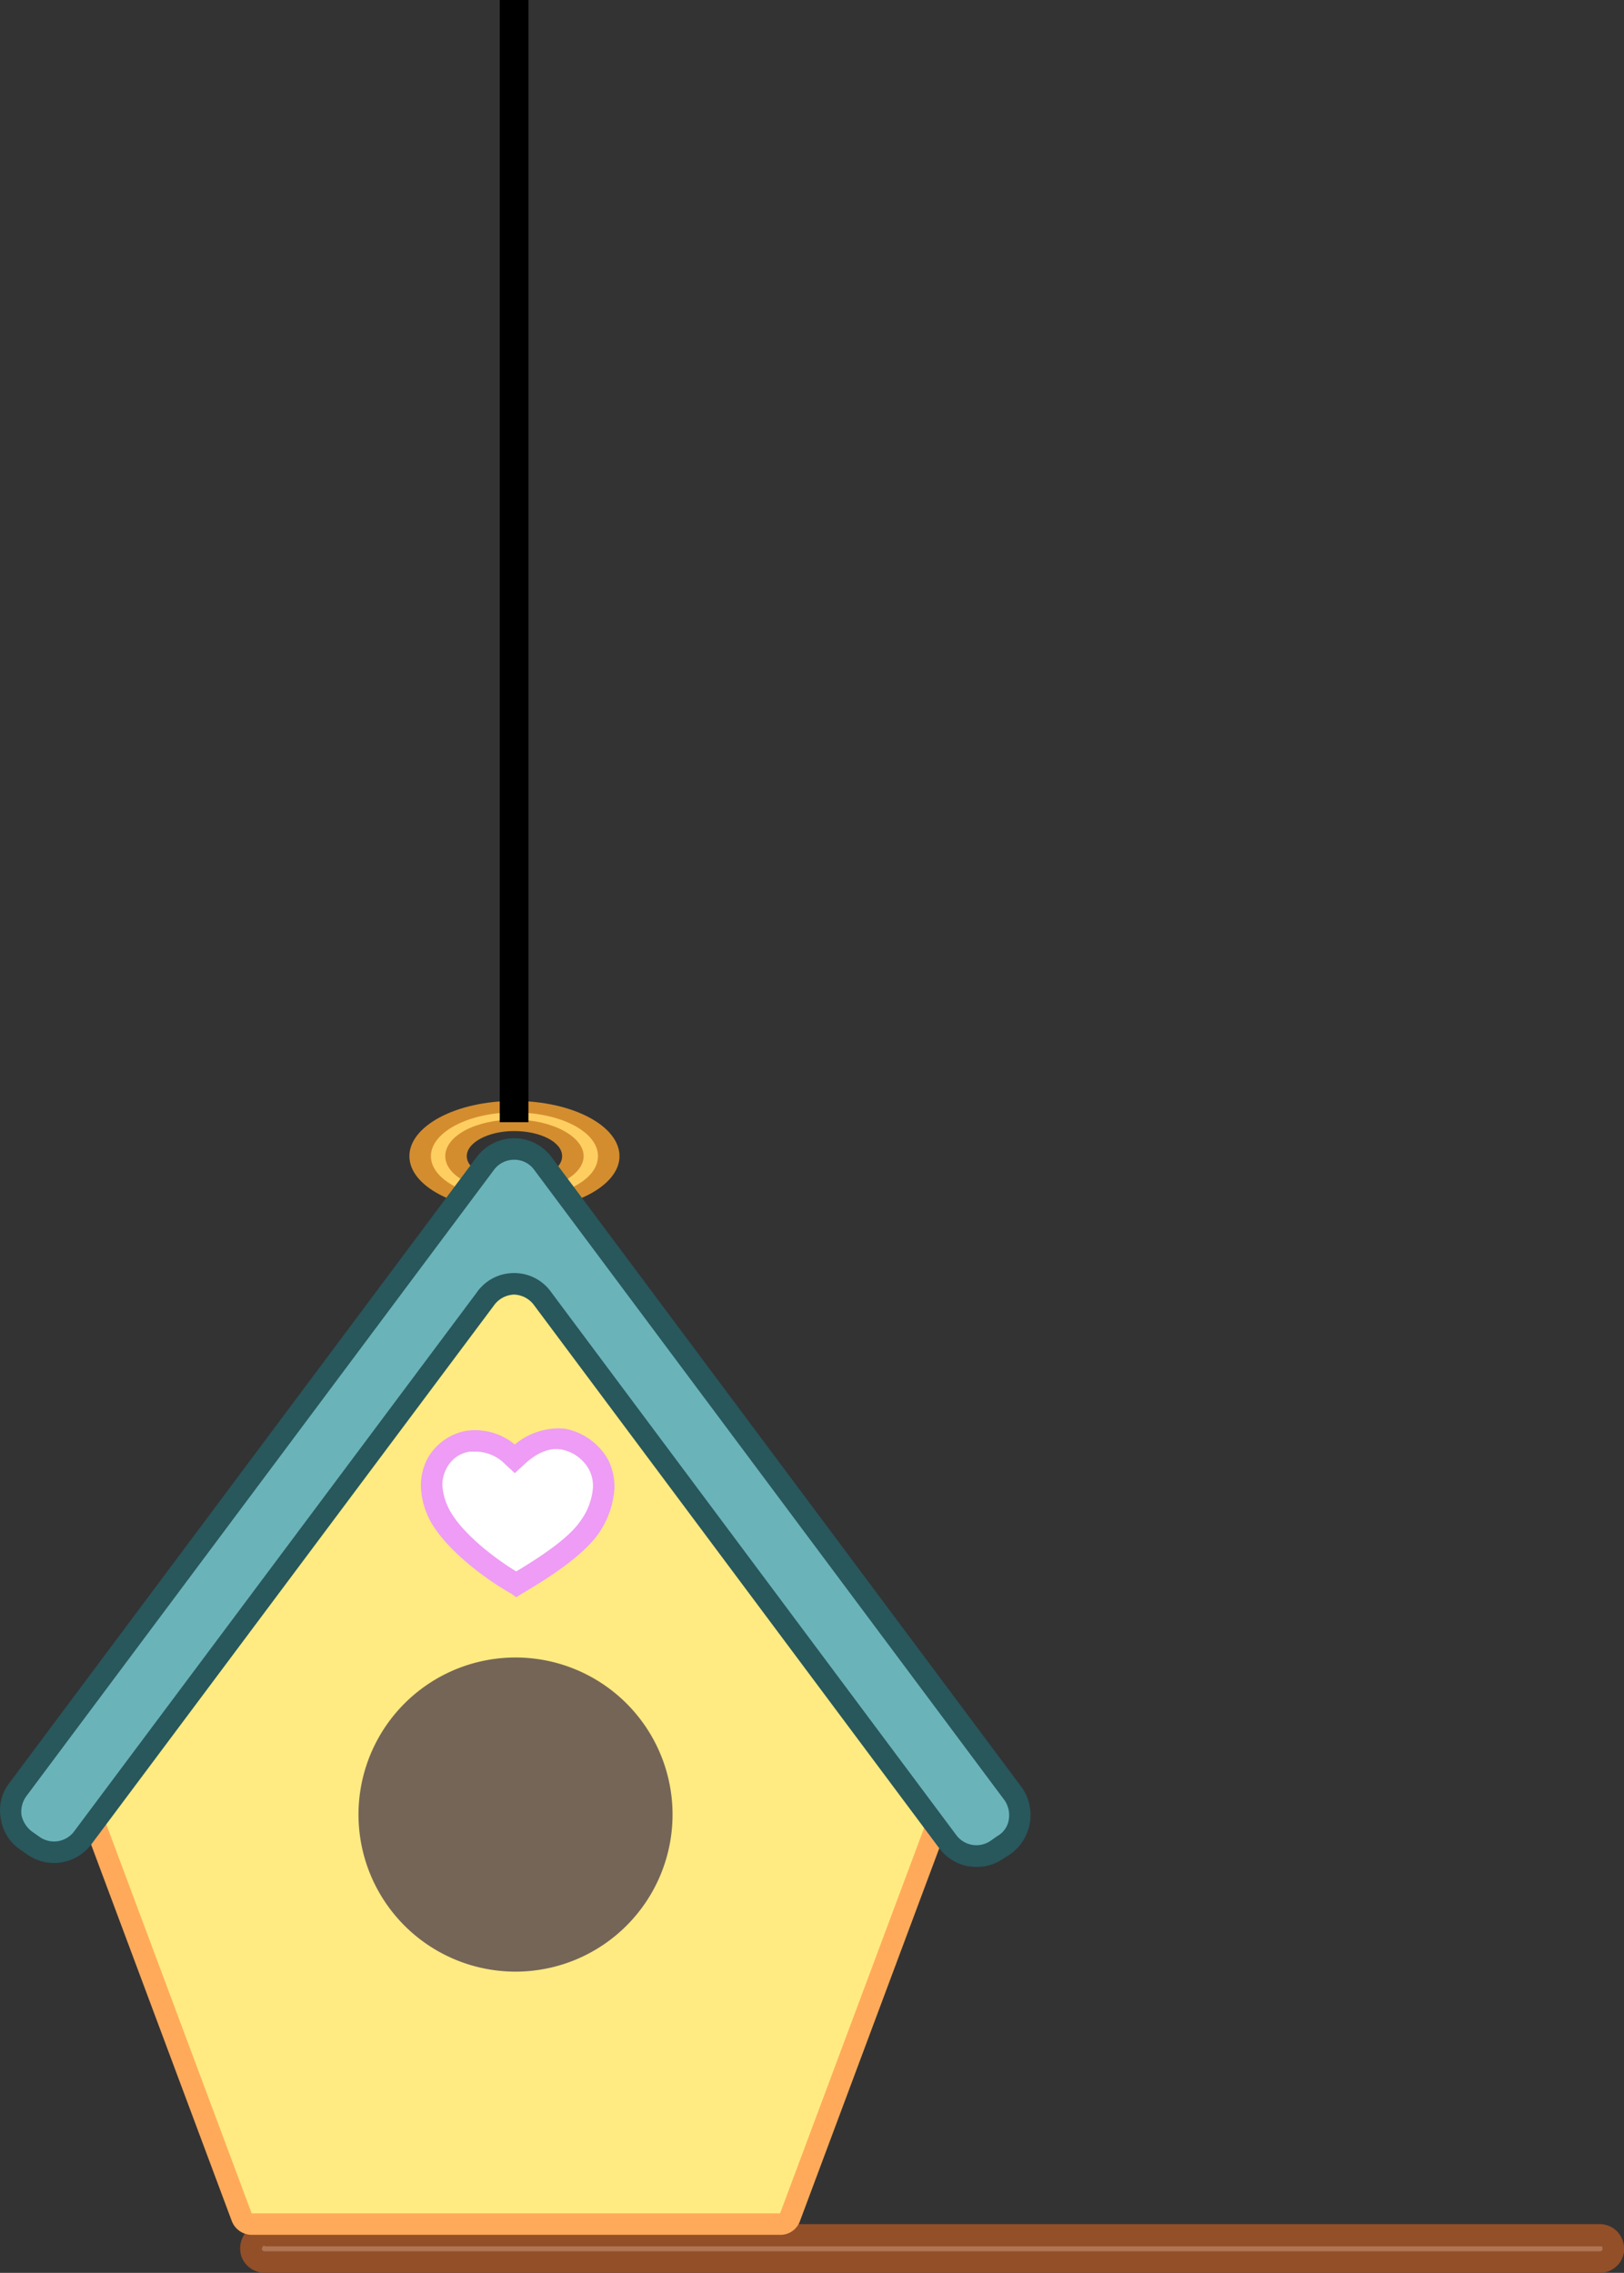 <svg xmlns="http://www.w3.org/2000/svg" viewBox="0 0 226.5 316.9"><rect x="0" y="0" width="226.5" height="316.9" fill="#333333" stroke="none"/><g id="Layer_2" data-name="Layer 2"><g id="Layer_1-2" data-name="Layer 1"><g id="fu_bird_house" data-name="fu_bird house"><path d="M71.7,168c-7.2,0-13.1-3.1-13.1-6.8s5.9-6.9,13.1-6.9,13.2,3.1,13.2,6.9S79,168,71.7,168Zm0-11.1c-4.5,0-8.1,1.9-8.1,4.3s3.6,4.2,8.1,4.2,8.2-1.9,8.2-4.2S76.3,156.9,71.7,156.9Z" style="fill:#ffce61"/><path d="M71.7,155.1c6.5,0,11.7,2.7,11.7,6.1s-5.2,6-11.7,6-11.6-2.7-11.6-6,5.2-6.1,11.6-6.1m0,11.1c5.4,0,9.7-2.3,9.7-5s-4.3-5.1-9.7-5.1-9.6,2.3-9.6,5.1,4.3,5,9.6,5m0-12.7c-8.1,0-14.6,3.5-14.6,7.7s6.5,7.6,14.6,7.6,14.7-3.4,14.7-7.6-6.5-7.7-14.7-7.7Zm0,11.1c-3.6,0-6.6-1.5-6.6-3.4s3-3.5,6.6-3.5,6.7,1.5,6.7,3.5-3,3.4-6.7,3.4Z" style="fill:#d38d2f"/><rect x="70.7" y="0.5" width="2" height="155.43"/><rect x="69.7" width="4" height="156.47"/><path d="M223.1,315.4H36.9a2,2,0,0,1-1.8-1.2h0a2,2,0,0,1,1.8-2.6H223.1a1.9,1.9,0,0,1,1.9,2.2h0A2,2,0,0,1,223.1,315.4Z" style="fill:#af7553"/><path d="M223.1,316.9H36.9a3.5,3.5,0,0,1-3.2-2.2,3.6,3.6,0,0,1,.4-3.2,3.5,3.5,0,0,1,2.8-1.4H223.1a3.4,3.4,0,0,1,2.6,1.2,3.6,3.6,0,0,1,.8,2.7A3.4,3.4,0,0,1,223.1,316.9ZM36.9,313.1c-.1,0-.3.1-.3.2s-.1.2-.1.3a.5.5,0,0,0,.4.3H223.1c.2,0,.4-.1.4-.3s0-.3-.1-.4H36.9Z" style="fill:#924f28"/><path d="M35.1,310.1a1.5,1.5,0,0,1-1.4-1l-22.8-61a1.7,1.7,0,0,1,.2-1.4l59.7-79.9a1.3,1.3,0,0,1,1.2-.6,1.6,1.6,0,0,1,1.2.6l59.6,79.9a1.4,1.4,0,0,1,.2,1.4l-22.8,61a1.5,1.5,0,0,1-1.4,1Z" style="fill:#ffeb81"/><path d="M72,167.7l59.6,79.9-22.8,61H35.1l-22.8-61L72,167.7m0-3a3,3,0,0,0-2.4,1.2L9.9,245.8a3.1,3.1,0,0,0-.4,2.8l22.8,61a3,3,0,0,0,2.8,2h73.7a2.9,2.9,0,0,0,2.8-2l22.8-61a3.1,3.1,0,0,0-.4-2.8L74.4,165.9a3.3,3.3,0,0,0-2.4-1.2Z" style="fill:#ffaa5a"/><path d="M11.5,256.3l56.2-75.2a5,5,0,0,1,8,0l56.5,75.7a5,5,0,0,0,6.7,1.2l1-.7a5,5,0,0,0,1.4-7.2L75.7,162.2a5,5,0,0,0-8,0L2.5,249.5a5,5,0,0,0,1.1,7.1l1,.7A4.9,4.9,0,0,0,11.5,256.3Z" style="fill:#6ab3b9"/><path d="M136.2,260.3a6.4,6.4,0,0,1-5.2-2.6L74.5,182a3.6,3.6,0,0,0-2.8-1.5h0a3.6,3.6,0,0,0-2.8,1.5L12.7,257.2a6.5,6.5,0,0,1-9,1.3l-1-.7a6.3,6.3,0,0,1-2.6-4.3,6.2,6.2,0,0,1,1.2-4.9l65.2-87.3a6.6,6.6,0,0,1,5.2-2.6h0a6.5,6.5,0,0,1,5.2,2.6l65.6,87.9a6.7,6.7,0,0,1-1.7,9.4l-1.1.7A6.4,6.4,0,0,1,136.2,260.3ZM71.7,177.5h0a6.3,6.3,0,0,1,5.2,2.7l56.5,75.7a3.5,3.5,0,0,0,4.7.8l1-.7a3.2,3.2,0,0,0,1.6-2.3,3.7,3.7,0,0,0-.6-2.7L74.5,163.1a3.4,3.4,0,0,0-2.8-1.4h0a3.5,3.5,0,0,0-2.8,1.4L3.7,250.4a3.7,3.7,0,0,0-.7,2.7,3.9,3.9,0,0,0,1.5,2.3l1,.7a3.5,3.5,0,0,0,4.8-.7l56.2-75.2A6.3,6.3,0,0,1,71.7,177.5Z" style="fill:#28575c"/><path d="M93.8,253A21.9,21.9,0,1,0,72,274.9,21.9,21.9,0,0,0,93.8,253Z" style="fill:#756557"/><path d="M72.1,203.2l-.3.3-.3-.3a7,7,0,0,0-6.2-2.2,6.2,6.2,0,0,0-4.4,3.1,6.7,6.7,0,0,0-.7,3.1,8.8,8.8,0,0,0,1.9,5.2c1.9,2.8,5.8,6.1,9.9,8.5,4.1-2.4,8.3-5.2,10.2-8a10.3,10.3,0,0,0,2-5.4,7.5,7.5,0,0,0-.7-3.3,6.9,6.9,0,0,0-5-3.5A8,8,0,0,0,72.1,203.2Z" style="fill:#fff"/><path d="M72,222.7l-.7-.5c-4.4-2.5-8.5-6-10.5-8.9a10.9,10.9,0,0,1-2.1-6.1,8.2,8.2,0,0,1,.9-3.8,7.8,7.8,0,0,1,5.4-3.9,8.7,8.7,0,0,1,6.8,1.9,9.5,9.5,0,0,1,7-2.2,8.8,8.8,0,0,1,6,4.3,8.4,8.4,0,0,1,.9,4,12.5,12.5,0,0,1-2.2,6.3c-2.1,3-6.6,6-10.7,8.4Zm-5.6-20.3h-.9a4.3,4.3,0,0,0-3.2,2.3,4.8,4.8,0,0,0-.6,2.4,8.5,8.5,0,0,0,1.6,4.4c1.6,2.4,5.1,5.4,8.7,7.6,3.5-2.1,7.4-4.7,9-7.1a9,9,0,0,0,1.7-4.6,5,5,0,0,0-.6-2.6,5.6,5.6,0,0,0-3.8-2.7c-1.7-.3-3.5.5-5.2,2.1l-1.3,1.2-1.3-1.2A5.8,5.8,0,0,0,66.4,202.4Z" style="fill:#ee9cf5"/></g></g></g></svg>